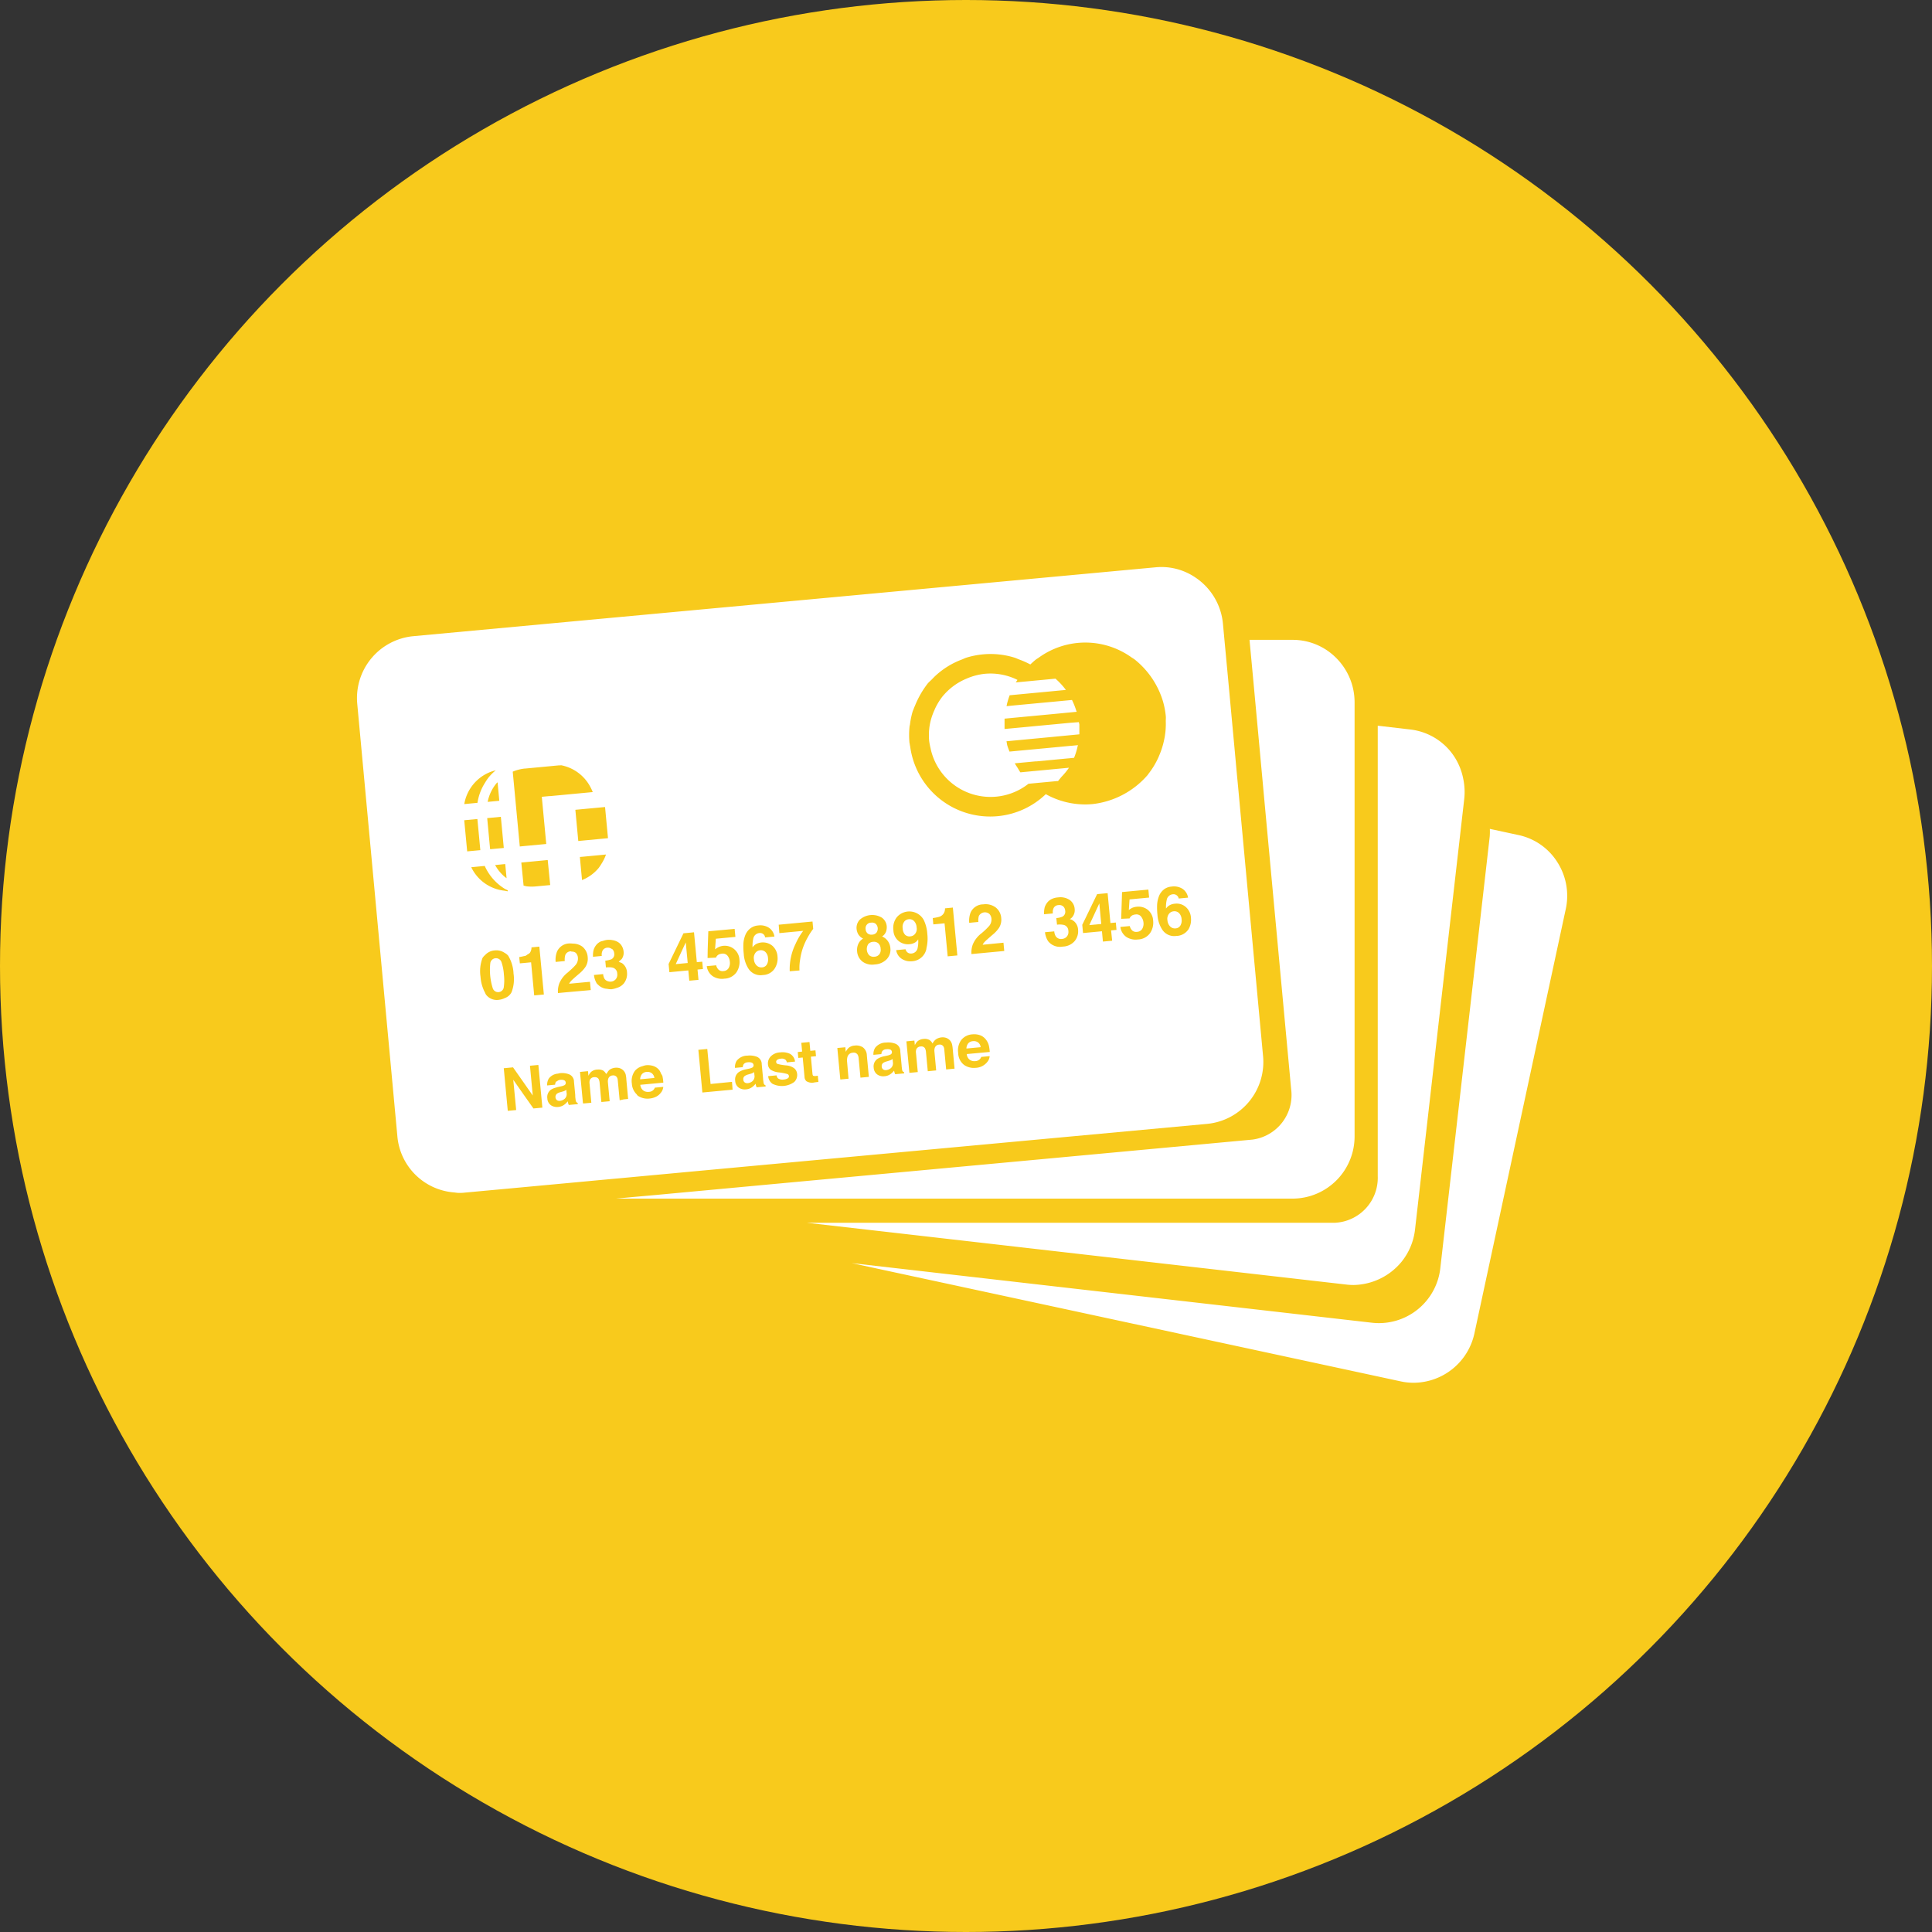 <svg xmlns="http://www.w3.org/2000/svg" width="92" height="92" viewBox="0 0 92 92">
  <rect x="0" y="0" width="92" height="92" fill="#333333" stroke="none"/>
  <g id="Group_453" data-name="Group 453" transform="translate(-718 -323)">
    <circle id="Ellipse_80" data-name="Ellipse 80" cx="46" cy="46" r="46" transform="translate(718 323)" fill="#f8ca1c"/>
    <g id="credit-cards" transform="translate(735 339.517)">
      <g id="Group_394" data-name="Group 394" transform="translate(0.001 10.483)">
        <path id="Path_492" data-name="Path 492" d="M58.054,24.7l-1.368-.295a3.078,3.078,0,0,1-.006.364l-.066.575-.106.932L54.33,45.3a2.942,2.942,0,0,1-3.259,2.622l-5.853-.671-9.461-1.083L26.3,45.084l26.152,5.633a2.905,2.905,0,0,0,.614.064,2.978,2.978,0,0,0,2.886-2.354L60.3,28.23A2.971,2.971,0,0,0,59.907,26,2.9,2.9,0,0,0,58.054,24.7Z" transform="translate(-2.742 -11.935)" fill="#fff"/>
        <path id="Path_493" data-name="Path 493" d="M49.617,45.534a2.813,2.813,0,0,0,.333.019,3.022,3.022,0,0,0,2.285-1.107,2.977,2.977,0,0,0,.64-1.533l2-17.5.107-.932.106-.932.092-.8.041-.362a3.065,3.065,0,0,0-.056-.967,2.952,2.952,0,0,0-.554-1.215A2.9,2.9,0,0,0,52.643,19.1L51.1,18.92V40.37a2.143,2.143,0,0,1-2.055,2.221H23.918l4.447.508Z" transform="translate(-2.494 -11.363)" fill="#fff"/>
        <path id="Path_494" data-name="Path 494" d="M44.078,38.153l-10.2.948-10.058.932-1.534.142-4.451.414-.077.007-2.071.193-1.122.1-.116.011-.682.064H46a2.96,2.96,0,0,0,2.939-2.975V17.331a2.979,2.979,0,0,0-.89-2.127A2.915,2.915,0,0,0,46,14.356H43.936l.078.841.009.091.087.933.144,1.56.088.95.069.745.019.205.068.744.056.6.031.346.058.629.09.974,1.185,12.774A2.14,2.14,0,0,1,44.078,38.153Z" transform="translate(-1.436 -10.887)" fill="#fff"/>
        <path id="Path_495" data-name="Path 495" d="M21.4,30.857a.33.33,0,0,0-.2.089.4.4,0,0,0-.1.343.447.447,0,0,0,.127.291.319.319,0,0,0,.262.092.281.281,0,0,0,.225-.134.472.472,0,0,0,.057-.3.433.433,0,0,0-.126-.3A.31.31,0,0,0,21.4,30.857Z" transform="translate(-2.2 -12.607)" fill="#fff"/>
        <path id="Path_496" data-name="Path 496" d="M20.788,37.443a.6.6,0,0,0-.175.072.178.178,0,0,0-.077.176.173.173,0,0,0,.07.139.218.218,0,0,0,.142.032.417.417,0,0,0,.23-.1.309.309,0,0,0,.087-.282l-.013-.145a.434.434,0,0,1-.073.045.642.642,0,0,1-.1.036Z" transform="translate(-2.141 -13.283)" fill="#fff"/>
        <path id="Path_497" data-name="Path 497" d="M27.759,30.733a.36.36,0,0,0-.114-.256.325.325,0,0,0-.248-.068.321.321,0,0,0-.231.113.439.439,0,0,0,.048.526.323.323,0,0,0,.25.07A.312.312,0,0,0,27.7,31,.362.362,0,0,0,27.759,30.733Z" transform="translate(-2.825 -12.56)" fill="#fff"/>
        <path id="Path_498" data-name="Path 498" d="M29.3,29.208a.314.314,0,0,0-.191.083.416.416,0,0,0-.1.354.472.472,0,0,0,.111.3.306.306,0,0,0,.263.077.31.31,0,0,0,.169-.07.37.37,0,0,0,.12-.353.474.474,0,0,0-.119-.3A.3.3,0,0,0,29.3,29.208Z" transform="translate(-3.024 -12.435)" fill="#fff"/>
        <path id="Path_499" data-name="Path 499" d="M27.358,29.96a.273.273,0,0,0,.2-.1.322.322,0,0,0-.039-.414.282.282,0,0,0-.219-.056.265.265,0,0,0-.261.314.278.278,0,0,0,.095.2A.29.29,0,0,0,27.358,29.96Z" transform="translate(-2.819 -12.454)" fill="#fff"/>
        <path id="Path_500" data-name="Path 500" d="M32.947,35.748a.347.347,0,0,0-.241-.058.319.319,0,0,0-.227.108.417.417,0,0,0-.083.243l.678-.064A.327.327,0,0,0,32.947,35.748Z" transform="translate(-3.377 -13.111)" fill="#fff"/>
        <path id="Path_501" data-name="Path 501" d="M38.929,29.4l.568-.053-.091-.981Z" transform="translate(-4.058 -12.348)" fill="#fff"/>
        <path id="Path_502" data-name="Path 502" d="M28.147,36.749a.616.616,0,0,0-.176.071.181.181,0,0,0-.077.176.175.175,0,0,0,.07.14.219.219,0,0,0,.143.031.418.418,0,0,0,.23-.1.312.312,0,0,0,.087-.282l-.013-.146a.394.394,0,0,1-.073.045.681.681,0,0,1-.1.037Z" transform="translate(-2.908 -13.21)" fill="#fff"/>
        <path id="Path_503" data-name="Path 503" d="M43.383,28.786a.316.316,0,0,0-.2.089.39.39,0,0,0-.1.342.462.462,0,0,0,.128.291.317.317,0,0,0,.262.092.284.284,0,0,0,.225-.134.461.461,0,0,0,.058-.3.443.443,0,0,0-.127-.3A.309.309,0,0,0,43.383,28.786Z" transform="translate(-4.491 -12.391)" fill="#fff"/>
        <path id="Path_504" data-name="Path 504" d="M17.421,30.44l-.477,1.035.432-.041.138-.013-.041-.435Z" transform="translate(-1.767 -12.564)" fill="#fff"/>
        <path id="Path_505" data-name="Path 505" d="M15.36,37.325a.32.32,0,0,0-.226.108.416.416,0,0,0-.083.243l.678-.063a.333.333,0,0,0-.127-.228A.341.341,0,0,0,15.36,37.325Z" transform="translate(-1.569 -13.281)" fill="#fff"/>
        <path id="Path_506" data-name="Path 506" d="M10.991,38.323a.564.564,0,0,1-.1.036l-.089.025a.583.583,0,0,0-.175.071.205.205,0,0,0-.007.315.218.218,0,0,0,.142.031.413.413,0,0,0,.23-.1.307.307,0,0,0,.087-.281l-.013-.146A.5.5,0,0,1,10.991,38.323Z" transform="translate(-1.1 -13.38)" fill="#fff"/>
        <path id="Path_507" data-name="Path 507" d="M7.724,32.663a2.313,2.313,0,0,0,.006-.607,2.213,2.213,0,0,0-.119-.6.275.275,0,0,0-.527.049A2.907,2.907,0,0,0,7.2,32.712a.271.271,0,0,0,.525-.049Z" transform="translate(-0.736 -12.651)" fill="#fff"/>
        <path id="Path_508" data-name="Path 508" d="M4.608,40.264c.082.007.161.024.245.024s.179,0,.27-.013l2.292-.212.755-.07,1.979-.184.306-.028.929-.087.408-.038.3-.028.236-.021.425-.039.941-.088.97-.09,1.579-.147,5.909-.547L40.494,37a2.961,2.961,0,0,0,2.651-3.235L42.083,22.314l-.09-.974-.047-.505-.045-.468-.044-.482-.068-.744-.019-.205-.069-.744-.088-.95-.131-1.422-.088-.933-.008-.092-.079-.841-.071-.764A2.978,2.978,0,0,0,39.9,10.967a2.873,2.873,0,0,0-1.865-.47L2.665,13.779A2.962,2.962,0,0,0,.013,17.013L1.922,37.585A2.937,2.937,0,0,0,4.608,40.264Zm2-20.1a2.524,2.524,0,0,0-.337.334,2.372,2.372,0,0,0-.171.253,2.458,2.458,0,0,0-.363.962l-.629.06A2,2,0,0,1,6.1,20.362,1.959,1.959,0,0,1,6.608,20.164Zm30.423-5.278a4.036,4.036,0,0,1,1.346,1.986,3.917,3.917,0,0,1,.136.7c.01.085,0,.168,0,.253a3.679,3.679,0,0,1-.047.731c-.011.066-.026.133-.04.2a3.8,3.8,0,0,1-.229.71c-.013.03-.023.062-.039.093a3.818,3.818,0,0,1-.479.786c-.012.015-.02.033-.031.047l-.009.008a4.064,4.064,0,0,1-2.6,1.371,3.621,3.621,0,0,1-.366.018A3.84,3.84,0,0,1,32.8,21.3a3.821,3.821,0,0,1-2.277,1.047c-.123.012-.245.018-.367.018a3.841,3.841,0,0,1-3.811-3.313c-.006-.044-.019-.085-.023-.13,0-.021-.01-.041-.013-.064a3.953,3.953,0,0,1,0-.75c0-.047.019-.092.024-.137a3.967,3.967,0,0,1,.118-.582c.02-.066.052-.129.074-.194.015-.043.036-.083.053-.125a4.388,4.388,0,0,1,.6-1.041c.064-.076.141-.136.208-.206s.121-.126.186-.184a3.815,3.815,0,0,1,1.23-.75c.075-.028.146-.068.224-.091a3.949,3.949,0,0,1,.771-.154,3.845,3.845,0,0,1,1.509.154c.08.024.152.063.23.091a3.962,3.962,0,0,1,.527.235c.088-.082.173-.161.267-.235.044-.034.092-.059.136-.091a3.78,3.78,0,0,1,4.43,0C36.94,14.826,36.989,14.853,37.031,14.886ZM7.58,36.342l-.4.038-.15-1.593-.041-.439.041,0,.4-.039.529.754.146.21.264.376-.133-1.417.4-.037.191,2.032-.425.04-.295-.417-.146-.207L7.441,34.9ZM6.1,30.759a1.864,1.864,0,0,1-.218-.766,1.779,1.779,0,0,1,.093-.888.585.585,0,0,1,.125-.143.68.68,0,0,1,.457-.221.7.7,0,0,1,.476.118.578.578,0,0,1,.165.131,1.783,1.783,0,0,1,.256.853,1.755,1.755,0,0,1-.093.885.572.572,0,0,1-.328.284.78.78,0,0,1-.253.078.649.649,0,0,1-.639-.246A.61.61,0,0,1,6.1,30.759Zm-.367-8.275.137,1.45c0,.012,0,.021.006.032l-.629.059-.141-1.483ZM27.578,32.969a.586.586,0,0,1,.264-.088.528.528,0,0,1,.2.02.439.439,0,0,1,.29.3,1.382,1.382,0,0,1,.035.221l.088.949-.4.038-.09-.957a.306.306,0,0,0-.041-.138.2.2,0,0,0-.2-.087.227.227,0,0,0-.212.157.436.436,0,0,0-.015.176l.083.895-.4.039-.084-.895a.5.5,0,0,0-.047-.192.193.193,0,0,0-.2-.091.231.231,0,0,0-.215.131.4.4,0,0,0-.015.187l.085.9-.4.037-.142-1.5.381-.037.021.219a.61.61,0,0,1,.122-.18.484.484,0,0,1,.288-.116.465.465,0,0,1,.286.049.456.456,0,0,1,.147.168A.54.54,0,0,1,27.578,32.969ZM27.417,27.2a2.136,2.136,0,0,0,.294-.056.385.385,0,0,0,.282-.312A.4.4,0,0,0,28,26.737l.374-.036.214,2.279-.46.043-.149-1.572-.535.051Zm-.3,1.457a.74.74,0,0,1-.69.6.755.755,0,0,1-.475-.108.6.6,0,0,1-.277-.421l.446-.042a.284.284,0,0,0,.1.156.263.263,0,0,0,.19.046.322.322,0,0,0,.288-.274,1.424,1.424,0,0,0,.024-.4.5.5,0,0,1-.119.131.6.6,0,0,1-.3.1.708.708,0,0,1-.5-.142.685.685,0,0,1-.261-.522.833.833,0,0,1,.156-.613.784.784,0,0,1,1.285.115,1.792,1.792,0,0,1,.174.676A1.936,1.936,0,0,1,27.112,28.654ZM25.4,33.465a.4.4,0,0,0-.193-.017.251.251,0,0,0-.193.088.276.276,0,0,0-.043.142l-.379.036a.572.572,0,0,1,.081-.335.651.651,0,0,1,.52-.25.955.955,0,0,1,.449.056.374.374,0,0,1,.228.352l.065.69c0,.048.011.1.019.173a.2.2,0,0,0,.034.1.146.146,0,0,0,.063.04l.005.056-.427.04a.369.369,0,0,1-.033-.082.821.821,0,0,1-.02-.09.8.8,0,0,1-.174.168.555.555,0,0,1-.281.1.5.5,0,0,1-.35-.085.425.425,0,0,1-.166-.319.433.433,0,0,1,.177-.421.986.986,0,0,1,.339-.13l.133-.028A.632.632,0,0,0,25.4,33.7a.118.118,0,0,0,.073-.119A.138.138,0,0,0,25.4,33.465ZM23.407,34.85l-.392.038-.142-1.5.381-.036.02.219a.688.688,0,0,1,.128-.18.49.49,0,0,1,.3-.119.579.579,0,0,1,.391.086.5.5,0,0,1,.186.391l.095,1.013-.4.038-.085-.914a.432.432,0,0,0-.048-.18.222.222,0,0,0-.229-.094.275.275,0,0,0-.257.2.641.641,0,0,0-.017.233Zm.651-5.587a.678.678,0,0,1-.243-.471.7.7,0,0,1,.055-.356.546.546,0,0,1,.231-.258.542.542,0,0,1-.239-.218.673.673,0,0,1-.072-.236.562.562,0,0,1,.147-.441.893.893,0,0,1,1.06-.1.565.565,0,0,1,.228.406.661.661,0,0,1-.028.244.458.458,0,0,1-.193.243.651.651,0,0,1,.279.226.682.682,0,0,1,.117.339.654.654,0,0,1-.168.51.842.842,0,0,1-.577.258A.774.774,0,0,1,24.058,29.264ZM20.5,34.629a2.363,2.363,0,0,0-.423-.08.869.869,0,0,1-.376-.125.348.348,0,0,1-.131-.26.474.474,0,0,1,.13-.374.66.66,0,0,1,.448-.193.854.854,0,0,1,.47.068.483.483,0,0,1,.241.37l-.392.037a.225.225,0,0,0-.054-.116.271.271,0,0,0-.228-.059.334.334,0,0,0-.179.057.116.116,0,0,0-.046.1.107.107,0,0,0,.067.093,2.417,2.417,0,0,0,.421.07.738.738,0,0,1,.367.133.388.388,0,0,1,.143.271.463.463,0,0,1-.133.382,1,1,0,0,1-1.039.09.49.49,0,0,1-.206-.365l.4-.037a.255.255,0,0,0,.067.142.373.373,0,0,0,.279.055.417.417,0,0,0,.183-.054.109.109,0,0,0,.059-.109A.119.119,0,0,0,20.5,34.629ZM18.8,34.086a.415.415,0,0,0-.193-.017.257.257,0,0,0-.193.088.288.288,0,0,0-.043.143L18,34.335A.572.572,0,0,1,18.077,34a.65.65,0,0,1,.519-.249.972.972,0,0,1,.45.056.377.377,0,0,1,.227.352l.065.691c0,.047.011.1.02.173a.212.212,0,0,0,.033.1.144.144,0,0,0,.063.04l.005.057-.427.04A.619.619,0,0,1,19,35.179a.774.774,0,0,1-.019-.09.821.821,0,0,1-.175.168.551.551,0,0,1-.281.1.5.5,0,0,1-.35-.085.419.419,0,0,1-.165-.318.429.429,0,0,1,.176-.422.98.98,0,0,1,.339-.13l.133-.028a.639.639,0,0,0,.154-.05.117.117,0,0,0,.073-.12A.137.137,0,0,0,18.8,34.086Zm-4.254.651a1.875,1.875,0,0,1,.041.3l-.209.02-.886.083a.363.363,0,0,0,.187.3.4.4,0,0,0,.221.036.305.305,0,0,0,.283-.2l.148-.014.253-.023a.489.489,0,0,1-.12.285.639.639,0,0,1-.229.187.9.9,0,0,1-.315.085.824.824,0,0,1-.546-.134c-.027-.019-.041-.054-.064-.076a.768.768,0,0,1-.221-.5.819.819,0,0,1,.15-.618.7.7,0,0,1,.36-.216.792.792,0,0,1,.159-.043.862.862,0,0,1,.36.038.612.612,0,0,1,.28.2.7.7,0,0,1,.079.159A.76.76,0,0,1,14.551,34.738Zm-2.038,1.14-.091-.957a.306.306,0,0,0-.041-.138.2.2,0,0,0-.2-.087.224.224,0,0,0-.211.157.417.417,0,0,0-.016.175l.083.895-.274.026-.121.012-.083-.9a.508.508,0,0,0-.046-.192.181.181,0,0,0-.092-.077.26.26,0,0,0-.113-.014.231.231,0,0,0-.215.131.419.419,0,0,0-.013.187l.084.9-.349.032-.049,0-.142-1.5.365-.035.017,0,.02.219a.6.6,0,0,1,.122-.18.476.476,0,0,1,.288-.116c.01,0,.016,0,.027,0a.476.476,0,0,1,.26.045.438.438,0,0,1,.147.169c.013-.029.037-.04.051-.064a.487.487,0,0,1,.123-.15.589.589,0,0,1,.264-.088.544.544,0,0,1,.2.019.441.441,0,0,1,.291.3,1.626,1.626,0,0,1,.03.19c0,.013,0,.017,0,.03l.087.948-.205.02ZM6.336,23.89,6.2,22.441l.65-.062.14,1.483-.646.06A.122.122,0,0,1,6.336,23.89Zm5.8,6.7a1,1,0,0,1-.228-.021.643.643,0,0,1-.441-.208c-.009-.01-.023-.012-.032-.022a.933.933,0,0,1-.151-.429l.237-.022.2-.02a.517.517,0,0,0,.065.222.274.274,0,0,0,.16.117.345.345,0,0,0,.152.02.334.334,0,0,0,.221-.112.339.339,0,0,0,.073-.27.292.292,0,0,0-.21-.282.6.6,0,0,0-.16-.019,1.661,1.661,0,0,0-.169.006l-.03-.321a1.129,1.129,0,0,0,.242-.05.481.481,0,0,0,.058-.021.265.265,0,0,0,.125-.28.3.3,0,0,0-.1-.205c-.006-.006-.019,0-.027-.007a.279.279,0,0,0-.194-.055.272.272,0,0,0-.224.122.425.425,0,0,0-.046.275l-.041,0-.377.036a1.125,1.125,0,0,1,.028-.327.721.721,0,0,1,.149-.263.6.6,0,0,1,.2-.142.713.713,0,0,1,.086-.021.94.94,0,0,1,.208-.051.894.894,0,0,1,.262.013.689.689,0,0,1,.281.107.534.534,0,0,1,.16.176.612.612,0,0,1,.082.26.5.5,0,0,1-.088.351.439.439,0,0,1-.073.065.369.369,0,0,1-.074.067c.015,0,.044.023.063.03a.319.319,0,0,1,.123.058.563.563,0,0,1,.211.417.729.729,0,0,1-.15.527.655.655,0,0,1-.322.211A1.076,1.076,0,0,1,12.132,30.587Zm-1.743,5.1c0,.049.011.106.019.174a.214.214,0,0,0,.034.1.162.162,0,0,0,.063.04l.005.056-.177.017-.25.023a.375.375,0,0,1-.033-.083.65.65,0,0,1-.019-.09.842.842,0,0,1-.175.168.568.568,0,0,1-.281.1.543.543,0,0,1-.193-.014.463.463,0,0,1-.157-.072.418.418,0,0,1-.165-.318.432.432,0,0,1,.176-.422.86.86,0,0,1,.25-.1c.03-.009.055-.019.089-.026l.133-.029a.6.6,0,0,0,.154-.05.116.116,0,0,0,.074-.119.135.135,0,0,0-.076-.122.419.419,0,0,0-.194-.017.244.244,0,0,0-.144.065c-.013.01-.039.009-.049.022a.284.284,0,0,0-.043.142l-.379.036a.569.569,0,0,1,.082-.335.61.61,0,0,1,.432-.228.769.769,0,0,1,.087-.021.944.944,0,0,1,.449.056.375.375,0,0,1,.228.352l.059.627ZM9.182,21.39l-.382.036.212,2.247-.9.084-.146.014-.214.021-.336-3.563a2.02,2.02,0,0,1,.55-.146l.018,0,.129-.012,1.5-.142c.038,0,.074,0,.111-.005a2,2,0,0,1,1.394,1.044,2.211,2.211,0,0,1,.108.233l-.137.013-1.912.181Zm1.216.655.606-.057.808-.075.063.67.074.78c0,.012,0,.022,0,.034l-.168.016-.951.09-.293.028Zm.345,2.235.95-.09.164-.016a1.959,1.959,0,0,1-.212.435,2.045,2.045,0,0,1-.144.215,1.985,1.985,0,0,1-.785.567l-.045-.474-.058-.626Zm-.738,6.45-.435.041a1.081,1.081,0,0,1,.063-.459,1.275,1.275,0,0,1,.408-.524l.081-.074a2.764,2.764,0,0,0,.289-.282.469.469,0,0,0,.109-.34.364.364,0,0,0-.1-.233.279.279,0,0,0-.191-.06c-.019,0-.029-.017-.047-.015a.284.284,0,0,0-.264.179.76.76,0,0,0-.024.285l-.435.041a1.105,1.105,0,0,1,.061-.48.657.657,0,0,1,.606-.4,1.147,1.147,0,0,1,.149.008.769.769,0,0,1,.447.137.7.7,0,0,1,.264.511.714.714,0,0,1-.109.464,1.524,1.524,0,0,1-.3.322l-.168.144c-.1.09-.176.155-.214.2a.5.5,0,0,0-.093.133l.9-.085.092-.008.038.394-.176.017Zm-2.972-6.1.026,0,.064.671c-.03-.022-.063-.042-.09-.066a1.984,1.984,0,0,1-.456-.559Zm.791-.074.142-.013.146-.014.97-.092L9.2,25.629l-.683.064a1.992,1.992,0,0,1-.4,0c-.05,0-.1-.02-.146-.029-.013,0-.025-.005-.038-.008Zm.142,4.454L8.019,29a.416.416,0,0,0,.095-.063.428.428,0,0,0,.114-.076.414.414,0,0,0,.073-.172.4.4,0,0,0,.008-.093l.374-.036.215,2.28-.46.043L8.29,29.307l-.176.017-.146.014-.213.019-.03-.3A2.369,2.369,0,0,0,7.967,29.008Zm6.91.769-.038-.391.708-1.462.376-.036.126-.013.134,1.424.258-.024.032.351-.257.024.046.491-.438.04-.046-.49-.249.023Zm2.609.309a.806.806,0,0,1-.551-.124.686.686,0,0,1-.279-.474l.448-.041a.421.421,0,0,0,.123.216.282.282,0,0,0,.227.059.3.3,0,0,0,.243-.141.485.485,0,0,0,.058-.3.519.519,0,0,0-.108-.287.287.287,0,0,0-.266-.1.458.458,0,0,0-.14.033.288.288,0,0,0-.146.155l-.4.019L16.7,28.7l.029-.869.162-.015,1.092-.1.036.381-.932.088-.035.505a.9.9,0,0,1,.153-.1.7.7,0,0,1,1.008.619.874.874,0,0,1-.15.583A.734.734,0,0,1,17.486,30.086Zm.4,5.284-1.439.135-.191-2.033.425-.04.157,1.667L17.857,35Zm1.429-5.457a.684.684,0,0,1-.67-.3,1.471,1.471,0,0,1-.227-.711,3.066,3.066,0,0,1-.019-.426,1.3,1.3,0,0,1,.107-.5.76.76,0,0,1,.23-.289.688.688,0,0,1,.368-.136.758.758,0,0,1,.522.115.621.621,0,0,1,.253.413l-.446.041A.225.225,0,0,0,19.384,28a.249.249,0,0,0-.228-.086.327.327,0,0,0-.288.275,1.539,1.539,0,0,0-.032.406.509.509,0,0,1,.181-.164.713.713,0,0,1,.764.09.738.738,0,0,1,.243.509.893.893,0,0,1-.138.58A.693.693,0,0,1,19.32,29.913Zm1.292-.181a2.74,2.74,0,0,1,.282-1.313,3.035,3.035,0,0,1,.36-.611l-1.136.107-.031-.4,1.61-.152.033.351a2.846,2.846,0,0,0-.248.38,3.138,3.138,0,0,0-.251.553,2.944,2.944,0,0,0-.124.535,2.2,2.2,0,0,0-.03.511Zm.59,3.824-.039-.418.39-.037.039.419.245-.023.026.279-.244.023.074.794q.008.093.035.113a.259.259,0,0,0,.145.01l.038-.005.039-.005.028.295-.185.023a.5.5,0,0,1-.39-.06.291.291,0,0,1-.086-.2l-.086-.925-.211.019-.025-.279ZM6.694,20.733l.082.882-.554.053a1.986,1.986,0,0,1,.409-.873C6.65,20.772,6.674,20.755,6.694,20.733Zm-.61,3.985a.3.3,0,0,0,.017.04,2.444,2.444,0,0,0,.933,1.048c.046.028.1.047.145.073l0,.045c-.052,0-.1-.02-.15-.026a1.983,1.983,0,0,1-1.588-1.119Zm24.7,3.656.038.394-1.562.147a1.094,1.094,0,0,1,.064-.459,1.279,1.279,0,0,1,.407-.525,3.37,3.37,0,0,0,.372-.355.474.474,0,0,0,.109-.341.365.365,0,0,0-.1-.233.329.329,0,0,0-.5.1.778.778,0,0,0-.023.284l-.436.041a1.129,1.129,0,0,1,.061-.479.658.658,0,0,1,.606-.4.807.807,0,0,1,.594.147.7.7,0,0,1,.264.511.718.718,0,0,1-.109.464,1.51,1.51,0,0,1-.3.322l-.168.145c-.1.09-.177.155-.215.2a.538.538,0,0,0-.093.134ZM29.3,32.738a.866.866,0,0,1,.361.038.614.614,0,0,1,.279.2.74.74,0,0,1,.15.3,1.986,1.986,0,0,1,.041.3l-1.095.1a.362.362,0,0,0,.187.3.414.414,0,0,0,.222.037.331.331,0,0,0,.211-.09.308.308,0,0,0,.071-.111l.4-.037a.486.486,0,0,1-.12.285.737.737,0,0,1-.545.272.823.823,0,0,1-.548-.134.737.737,0,0,1-.286-.58A.82.82,0,0,1,28.78,33,.73.73,0,0,1,29.3,32.738Zm4.826-5.4a.56.56,0,0,1,.211.417.733.733,0,0,1-.152.528.768.768,0,0,1-.572.275.722.722,0,0,1-.7-.253.947.947,0,0,1-.151-.431l.441-.04a.53.53,0,0,0,.064.222.3.3,0,0,0,.313.137.326.326,0,0,0,.221-.112.336.336,0,0,0,.073-.27.293.293,0,0,0-.209-.282.928.928,0,0,0-.331-.013L33.3,27.2a.845.845,0,0,0,.3-.071.265.265,0,0,0,.123-.28.3.3,0,0,0-.095-.205.282.282,0,0,0-.222-.061.27.27,0,0,0-.223.122.431.431,0,0,0-.046.275l-.419.039a1.133,1.133,0,0,1,.029-.328.715.715,0,0,1,.15-.262.608.608,0,0,1,.2-.143.874.874,0,0,1,.292-.07.8.8,0,0,1,.543.119.567.567,0,0,1,.243.434.507.507,0,0,1-.089.351.391.391,0,0,1-.146.132A.335.335,0,0,1,34.125,27.343Zm1.834.941-.44.041-.046-.491-.9.085-.038-.391.708-1.462.5-.047.134,1.423.257-.024.032.351-.258.024Zm1.38-1.15a.288.288,0,0,0-.267-.1.451.451,0,0,0-.138.034.283.283,0,0,0-.145.155l-.4.019.041-1.275,1.253-.118.036.381-.932.088-.034.505a.958.958,0,0,1,.153-.1.709.709,0,0,1,.233-.058.719.719,0,0,1,.511.143.709.709,0,0,1,.262.534.88.88,0,0,1-.15.583.739.739,0,0,1-.583.3.807.807,0,0,1-.55-.124.686.686,0,0,1-.279-.473l.447-.042a.445.445,0,0,0,.123.217.287.287,0,0,0,.228.058.3.3,0,0,0,.243-.142.483.483,0,0,0,.059-.3A.515.515,0,0,0,37.339,27.134Zm2.242.623a.709.709,0,0,1-.569.3.682.682,0,0,1-.668-.3,1.477,1.477,0,0,1-.228-.71,3.356,3.356,0,0,1-.018-.426,1.339,1.339,0,0,1,.107-.5.787.787,0,0,1,.231-.289A.7.7,0,0,1,38.8,25.7a.758.758,0,0,1,.521.115.62.62,0,0,1,.253.413l-.446.042a.218.218,0,0,0-.055-.116.249.249,0,0,0-.228-.086.324.324,0,0,0-.288.274,1.5,1.5,0,0,0-.032.406.517.517,0,0,1,.179-.163.642.642,0,0,1,.248-.069.657.657,0,0,1,.516.159.727.727,0,0,1,.243.508A.884.884,0,0,1,39.581,27.758Z" transform="translate(-0.001 -10.483)" fill="#fff"/>
        <path id="Path_509" data-name="Path 509" d="M37.139,18.491l-.465.044-.214.021-.248.023-.725.068-.552.053-.238.022-.226.021-.466.044c0-.072,0-.142,0-.214,0-.031,0-.064,0-.095,0-.062,0-.124,0-.184l.092-.008.373-.036.465-.044,1.149-.108.484-.046.472-.046.4-.038c0-.013-.012-.026-.016-.039a3.506,3.506,0,0,0-.208-.524l-.4.038-.486.046-.518.048-.747.07-.245.023-.246.023L34.1,17.7c.011-.049.019-.1.031-.148.034-.127.072-.249.117-.371l.525-.05.539-.051.149-.014.565-.053.529-.051.354-.033.018,0a3.382,3.382,0,0,0-.477-.52.173.173,0,0,1-.018-.019l-.2.019-.107.01-.314.03-.291.027-.383.037-.331.03-.266.025c.023-.041.054-.078.08-.118-.027-.013-.055-.029-.082-.041a2.923,2.923,0,0,0-1.2-.263c-.093,0-.186.005-.28.013a2.965,2.965,0,0,0-.865.231l-.045.019a2.921,2.921,0,0,0-1.068.794.065.065,0,0,0-.008.007,2.955,2.955,0,0,0-.393.645c-.005.013-.009.025-.014.037-.03.064-.057.128-.081.193a2.822,2.822,0,0,0-.164.669c0,.016,0,.032-.005.049a3.117,3.117,0,0,0,0,.556,3.476,3.476,0,0,0,.071.364l.005.029a2.919,2.919,0,0,0,4.653,1.643l.108-.01.635-.06.067-.006.556-.052.041,0c.028-.028.047-.063.073-.09s.057-.073.088-.107a3.3,3.3,0,0,0,.361-.438l-.215.021-.527.049-.4.038-.2.019-.327.031-.066.006-.579.055c-.055-.073-.094-.154-.143-.23s-.086-.129-.124-.2l.525-.049.468-.044.054,0,.463-.044.526-.05.5-.047.014,0,.273-.027a3.218,3.218,0,0,0,.167-.539c0-.021.016-.042.02-.064l-.315.03-.022,0-.483.046-.484.046-.989.093-.072.006-.411.039-.486.046c-.037-.1-.079-.2-.107-.3-.017-.062-.021-.128-.036-.192l.468-.044.2-.019.265-.025,1.226-.116.331-.032.131-.013.467-.044.382-.037c0-.05,0-.1,0-.15,0-.067,0-.134,0-.2,0-.036,0-.069,0-.106s-.019-.082-.023-.125Z" transform="translate(-3.17 -11.073)" fill="#fff"/>
      </g>
    </g>
  </g>
</svg>
